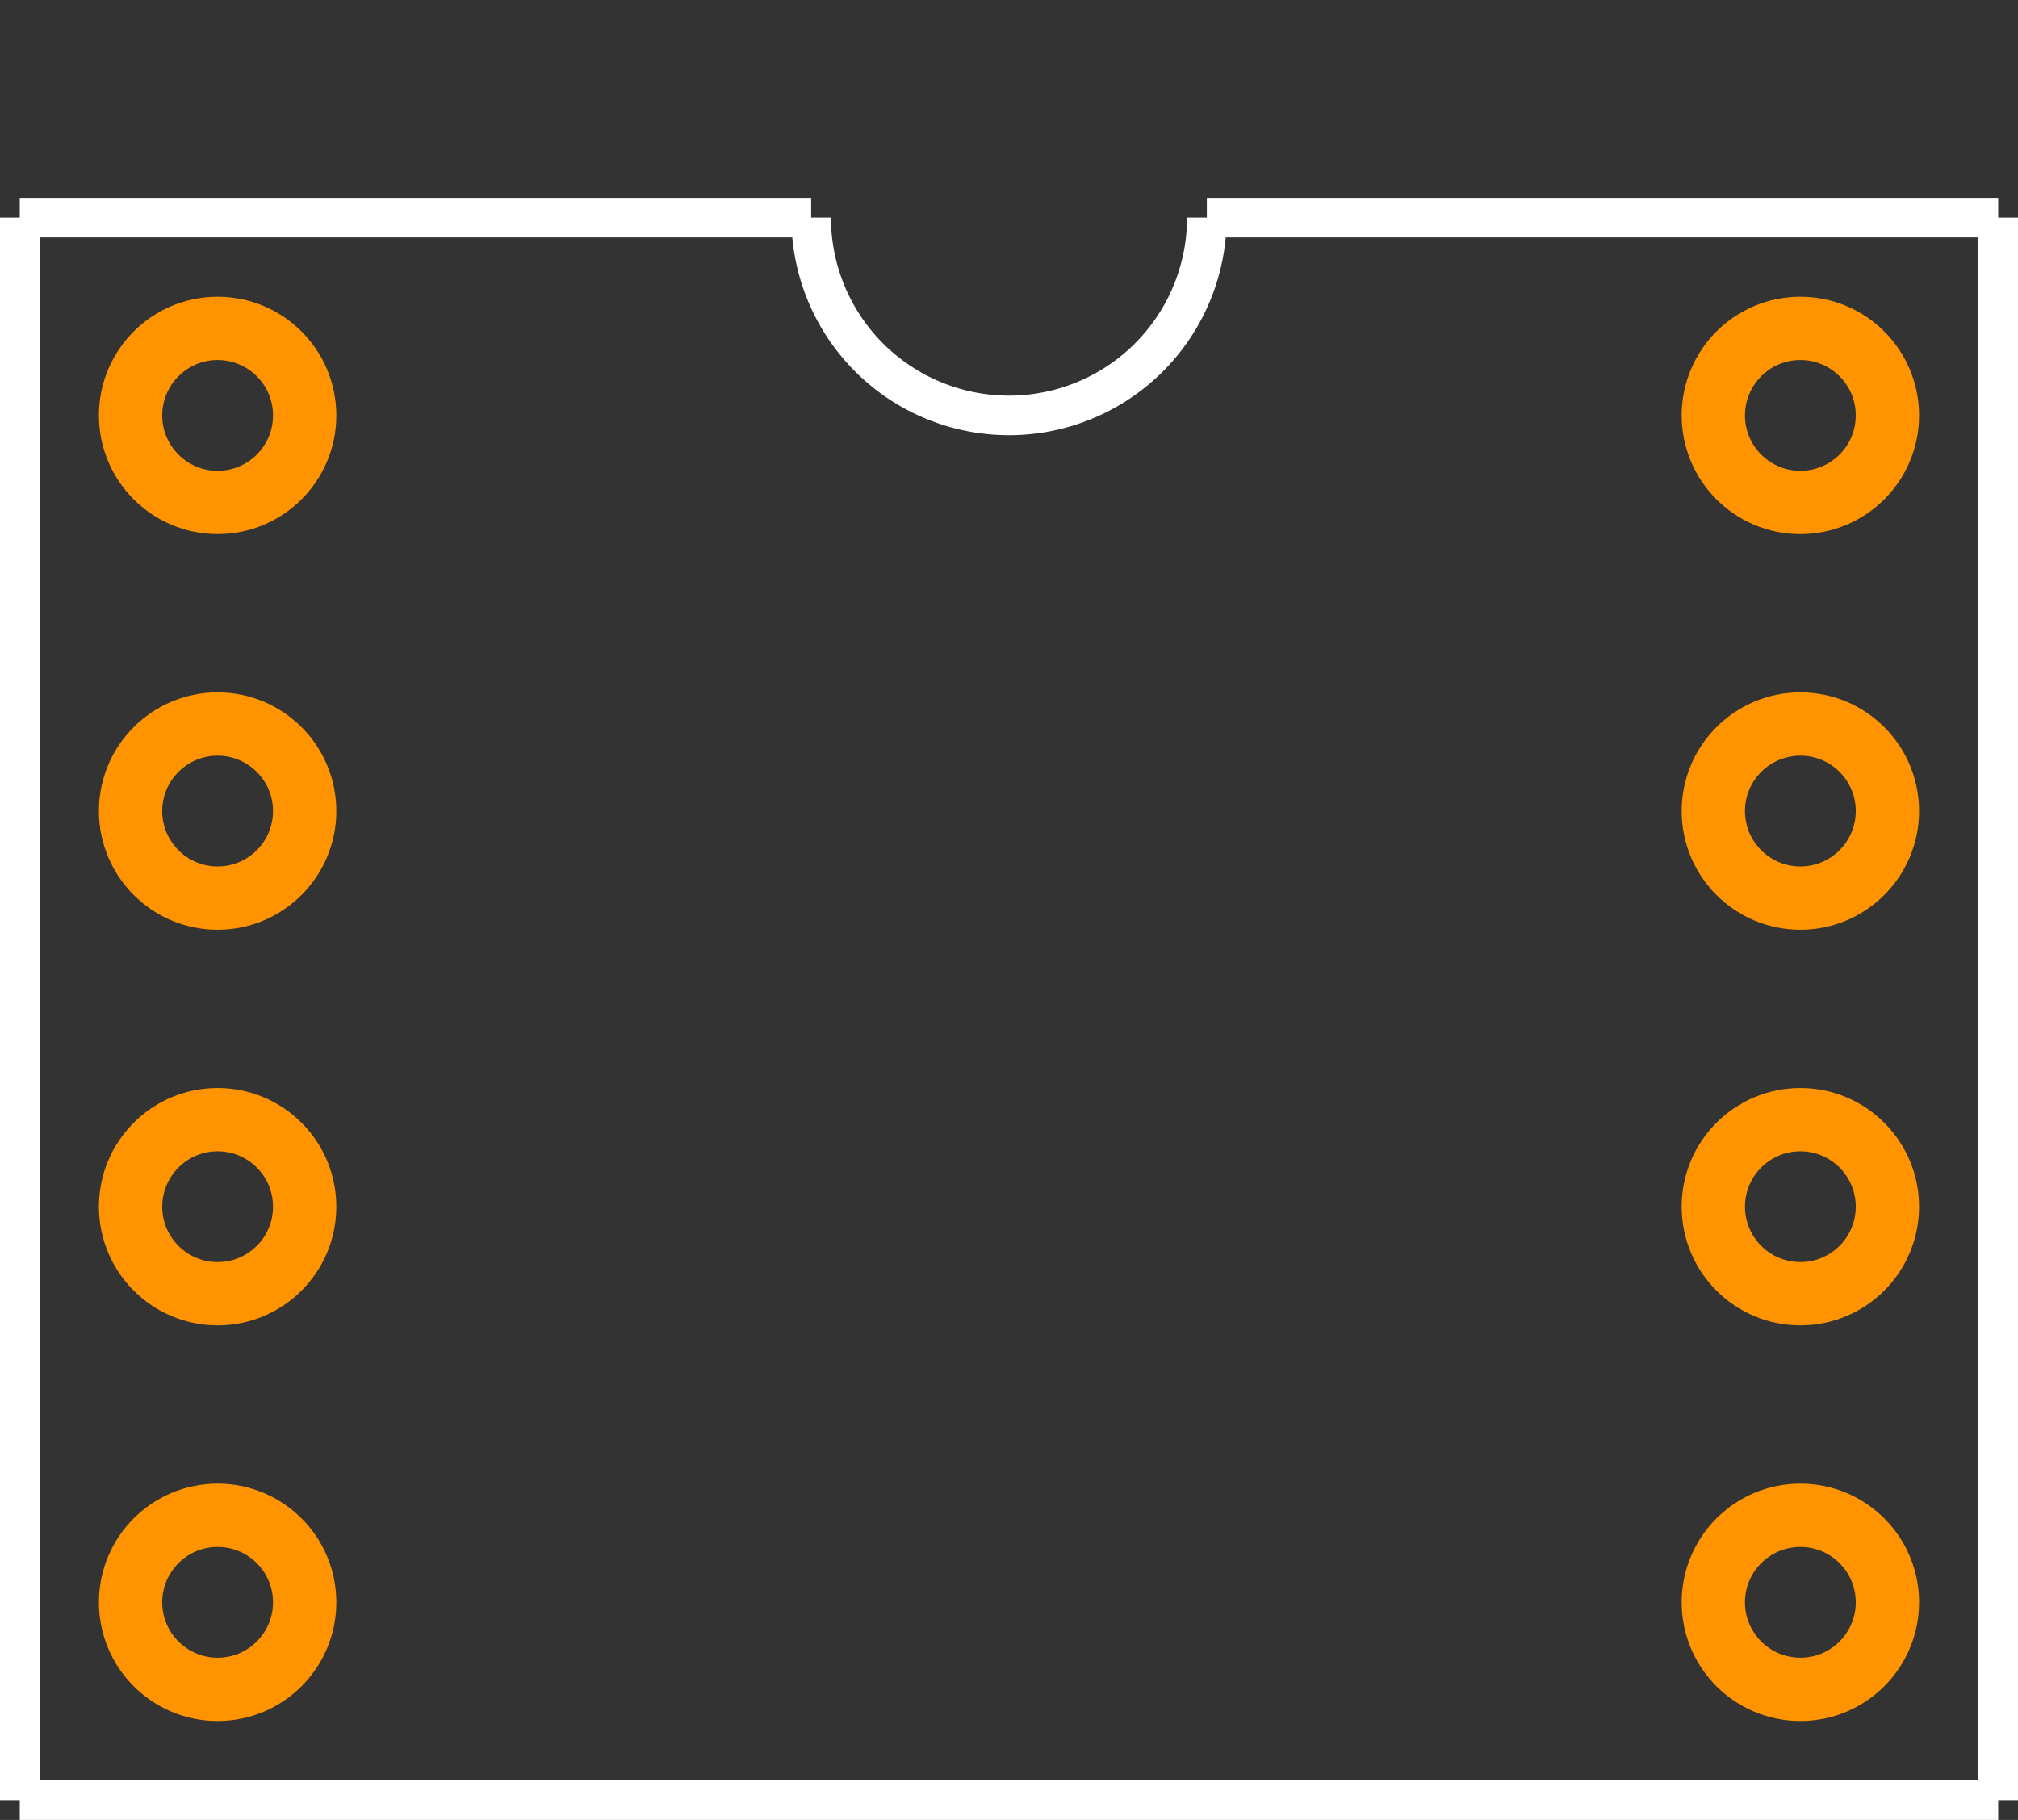 <?xml version="1.0" encoding="UTF-8"?><svg baseProfile="tiny" height="0.46in" version="1.2" viewBox="0 0 51000 46000" width="0.51in" x="0in" xmlns="http://www.w3.org/2000/svg" xmlns:svg="http://www.w3.org/2000/svg" y="0in"><rect x="0" y="0" width="51000" height="46000" fill="#333333" stroke="none"/><title>DIP8M.fp</title><desc>Geda footprint file 'DIP8M.fp' converted by Fritzing</desc><g id="copper1"><g id="copper0">
 <circle connectorname="1" cx="5500" cy="10500" fill="none" id="connector0pin" r="2200" stroke="#ff9400" stroke-width="1600"/>
 <circle connectorname="2" cx="5500" cy="20500" fill="none" id="connector1pin" r="2200" stroke="#ff9400" stroke-width="1600"/>
 <circle connectorname="3" cx="5500" cy="30500" fill="none" id="connector2pin" r="2200" stroke="#ff9400" stroke-width="1600"/>
 <circle connectorname="4" cx="5500" cy="40500" fill="none" id="connector3pin" r="2200" stroke="#ff9400" stroke-width="1600"/>
 <circle connectorname="5" cx="45500" cy="40500" fill="none" id="connector4pin" r="2200" stroke="#ff9400" stroke-width="1600"/>
 <circle connectorname="6" cx="45500" cy="30500" fill="none" id="connector5pin" r="2200" stroke="#ff9400" stroke-width="1600"/>
 <circle connectorname="7" cx="45500" cy="20500" fill="none" id="connector6pin" r="2200" stroke="#ff9400" stroke-width="1600"/>
 <circle connectorname="8" cx="45500" cy="10500" fill="none" id="connector7pin" r="2200" stroke="#ff9400" stroke-width="1600"/>
</g></g>
<g id="silkscreen">
 <line fill="none" stroke="white" stroke-width="1000" x1="500" x2="500" y1="5500" y2="45500"/>
 <line fill="none" stroke="white" stroke-width="1000" x1="500" x2="50500" y1="45500" y2="45500"/>
 <line fill="none" stroke="white" stroke-width="1000" x1="50500" x2="50500" y1="45500" y2="5500"/>
 <line fill="none" stroke="white" stroke-width="1000" x1="500" x2="20500" y1="5500" y2="5500"/>
 <line fill="none" stroke="white" stroke-width="1000" x1="30500" x2="50500" y1="5500" y2="5500"/>
 <path d="M20500,5500a5000,5000,0,1,0,10000,0" fill="none" stroke="white" stroke-width="1000"/>
</g>
</svg>